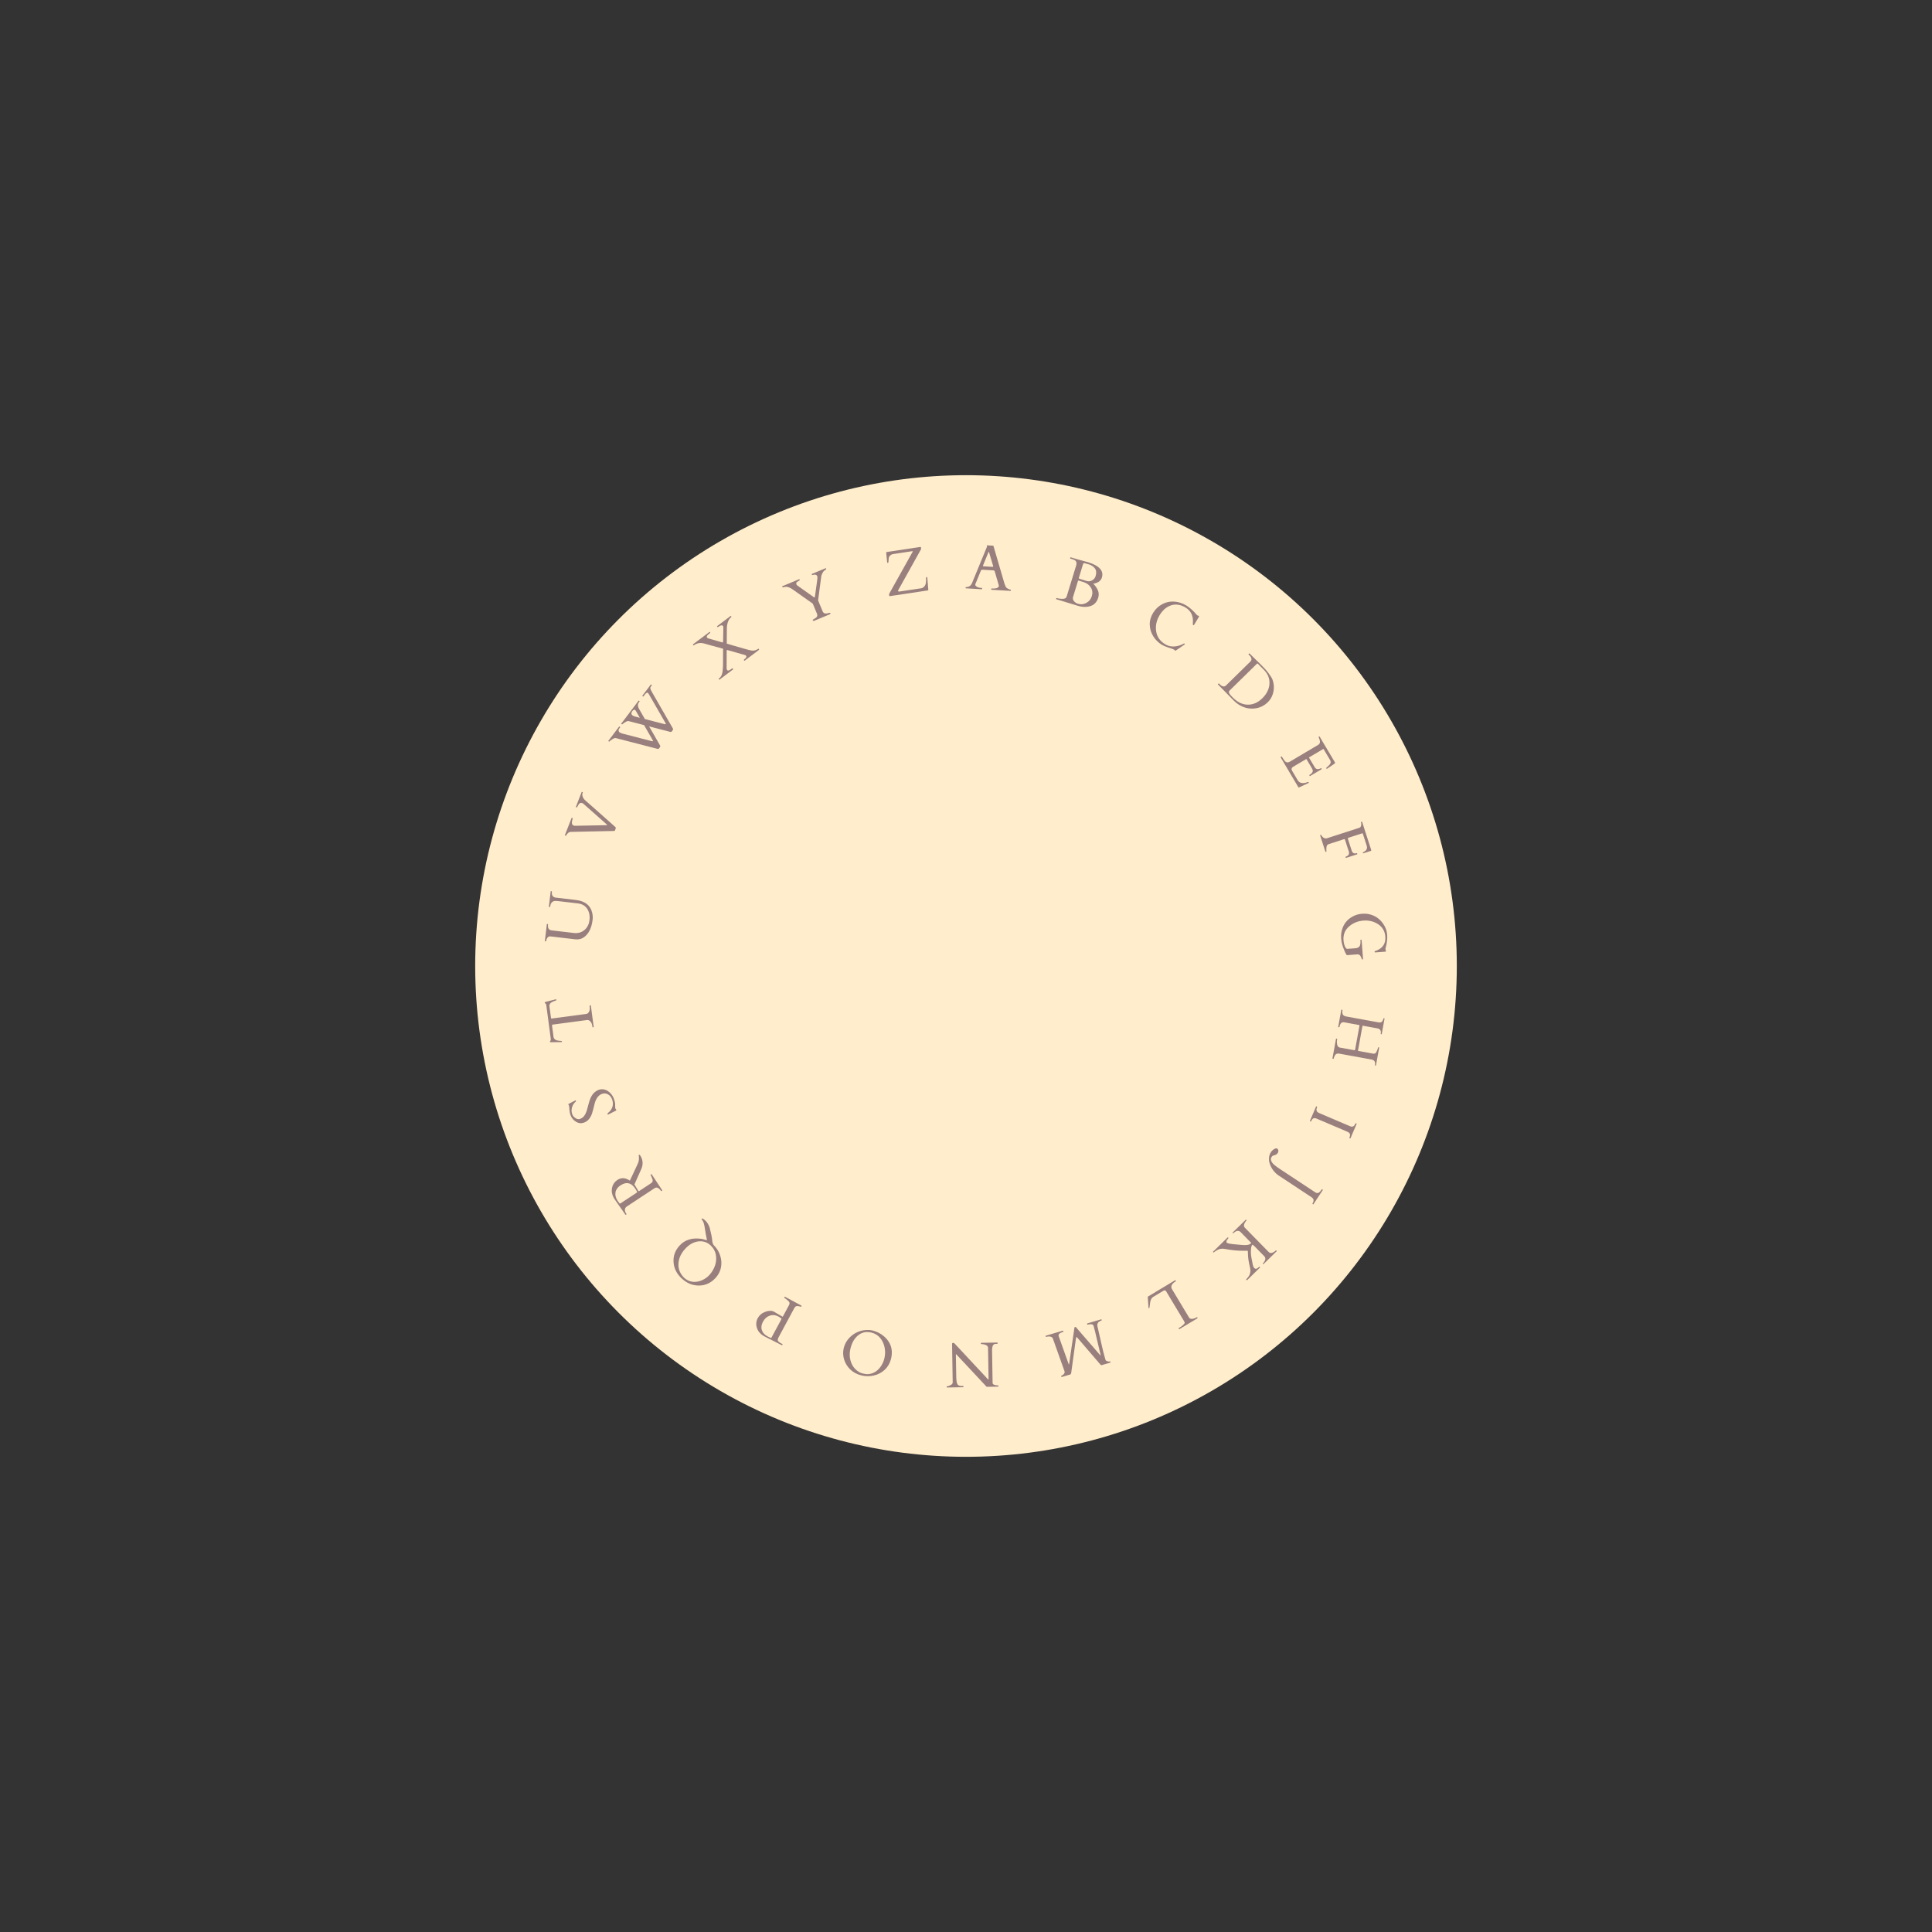 <?xml version="1.0" encoding="UTF-8"?><svg id="a" xmlns="http://www.w3.org/2000/svg" viewBox="0 0 866 866"><rect x="0" y="0" width="866" height="866" fill="#333333" stroke="none"/><defs><style>.c{fill:#997f7e;}.d{fill:#ffedcb;}</style></defs><g id="b"><g><circle class="d" cx="433" cy="433" r="220"/><g><path class="c" d="M440.2,264.02c0,.07-.04,.11-.12,.11l-7.15-.42c-.07,0-.11-.04-.11-.12l.02-.34c0-.07,.07-.11,.19-.1,1.28,.02,2.19-.61,2.71-1.89l6.67-16.21s.02-.04,.02-.07l-.13-.47s.02-.07,.06-.07l2.8,.16s.04,.02,.08,.03,.06,.04,.07,.09l4.96,16.96c.12,.26,.21,.49,.28,.7s.15,.4,.24,.58c.2,.4,.55,.71,1.06,.95,.42,.24,.8,.37,1.16,.39,.07,0,.11,.05,.1,.13l-.02,.32c0,.07-.04,.11-.12,.11l-8.57-.5c-.08,0-.11-.04-.11-.12l.02-.34c0-.07,.18-.11,.53-.11,.35,0,.63,0,.86,0,1.31-.06,1.98-.47,2.02-1.2,0-.06,0-.12-.02-.2l-1.77-6.09s-.02-.06-.05-.13c-.09-.32-.28-.49-.56-.51l-4.97-.29c-.28-.02-.51,.12-.68,.42-.03,.06-.05,.1-.05,.11l-2.46,6.03v.13c-.02,.24,.09,.47,.33,.68,.54,.47,1.3,.74,2.26,.79l.36,.02c.07,0,.11,.04,.11,.12l-.02,.34Zm4.73-9.93c.17,0,.26-.06,.26-.2,0-.07,0-.16-.04-.26l-1.75-5.86c-.08-.26-.14-.39-.19-.39-.05,0-.13,.12-.25,.38l-2.29,5.61c-.04,.09-.07,.19-.07,.3,0,.11,.06,.17,.2,.17l4.13,.24Z"/><path class="c" d="M473.45,268.59c-.07-.02-.1-.07-.07-.14l.1-.32c.02-.07,.09-.09,.22-.05,.42,.13,.9,.23,1.44,.29,1.72,.22,2.71-.09,2.97-.94l4.33-14.15c.26-1.17-.07-1.95-1-2.34-.28-.12-.59-.24-.94-.35l-.76-.23c-.07-.02-.1-.07-.07-.14l.1-.34c.02-.07,.07-.1,.14-.07l.59,.17,2.31,.69,4.82,1.31c5.11,1.57,7.21,3.86,6.28,6.88-.39,1.28-1.38,2.14-2.96,2.58-.25,.07-.45,.12-.62,.13s-.26,.03-.28,.03c.98,1.02,1.68,2.05,2.1,3.08s.46,2.12,.11,3.26c-.75,2.44-2.42,3.79-5.02,4.04-1.34,.14-2.71,0-4.11-.44l-9.68-2.96Zm9.99-8.38c-.12-.04-.19,0-.22,.09l-2.25,7.35c-.19,.63-.05,1.24,.42,1.8,.48,.57,1.06,.96,1.75,1.17,1.32,.41,2.59,.28,3.81-.38,1.22-.66,2.04-1.68,2.46-3.06,.42-1.38,.27-2.66-.46-3.84-.73-1.18-1.86-2.01-3.39-2.47l-2.13-.65Zm.13-1.15c-.05,.17,.03,.29,.23,.35l3.3,1.01c.86,.26,1.68,.17,2.46-.29s1.29-1.08,1.53-1.86c.43-1.4,.34-2.54-.26-3.42-.6-.87-1.57-1.51-2.89-1.92-.41-.1-.69-.17-.85-.22s-.32-.1-.49-.16c-.17-.06-.34-.1-.52-.12-.18-.02-.31,0-.4,.07s-.17,.21-.23,.41l-1.88,6.14Z"/><path class="c" d="M526.98,291.66c-.08,.04-.18,0-.32-.14s-.31-.26-.51-.38-.53-.26-.96-.4c-.43-.15-1.11-.37-2.04-.68-.93-.31-1.72-.67-2.4-1.07-1.52-.92-2.78-2.16-3.78-3.74-1-1.58-1.53-3.28-1.6-5.12-.07-1.83,.42-3.62,1.47-5.36,1.04-1.74,2.42-3.06,4.13-3.95,2.49-1.32,5.19-1.53,8.08-.64,.92,.28,1.78,.66,2.58,1.15,1.1,.66,2.29,1.63,3.57,2.9,.39,.39,.71,.74,.95,1.05s.4,.49,.47,.53l.42,.12,.37,.22c.1,.06,.1,.15,.02,.29l-2.25,3.74c-.05,.08-.14,.08-.29,0-.14-.09-.22-.16-.22-.21,0-.05,0-.11,0-.18,0-.07,.01-.14,.02-.21,0-.07,0-.14,0-.21,0-.07,0-.11,.01-.14,.25-3.13-.85-5.44-3.29-6.91-2.2-1.32-4.35-1.66-6.43-1-2.08,.66-3.82,2.14-5.21,4.45-1.39,2.31-1.9,4.71-1.53,7.19,.37,2.48,1.73,4.43,4.08,5.84,1.28,.77,2.68,1.09,4.19,.96s2.9-.56,4.17-1.31c.04-.04,.11-.03,.19,.01l.16,.09c.08,.05,.09,.12,.03,.22-.06,.1-.14,.17-.24,.23l-3.86,2.66Z"/><path class="c" d="M559.92,292.92c.05-.05,.11-.05,.16,0l.22,.22,3.22,3.14c.39,.37,.81,.79,1.26,1.24l1.23,1.25c1.14,1.16,1.95,2.08,2.44,2.75,.49,.67,.95,1.34,1.38,2.02,.44,.68,.76,1.54,.97,2.58,.21,1.04,.25,2.09,.12,3.13-.29,2.22-1.15,4.04-2.61,5.47-1.45,1.43-3.13,2.33-5.03,2.7-2.75,.55-5.4,.04-7.95-1.53-.81-.5-1.55-1.1-2.24-1.8l-7.16-7.3c-.05-.05-.05-.11,0-.16l.28-.27c.05-.05,.11-.05,.16,0l.22,.22c1.19,1.21,2.17,1.44,2.95,.68l10.97-10.77c.37-.37,.51-.79,.42-1.26s-.31-.89-.67-1.25l-.63-.64c-.05-.05-.05-.11,0-.16l.28-.27Zm3.95,4.62c-.16-.17-.34-.16-.52,.02l-12.24,12.02c-.49,.48-.29,1.2,.6,2.15,.26,.28,.54,.57,.83,.87,2.09,2.13,4.33,3.22,6.72,3.26,2.39,.04,4.58-.91,6.56-2.86,1.98-1.95,3.05-4.1,3.2-6.45,.15-2.35-.68-4.45-2.48-6.28l-2.67-2.72Z"/><path class="c" d="M574.08,339.3l.34-.2c.06-.04,.12-.02,.15,.04l.16,.27c.22,.32,.44,.66,.66,1.01,.21,.35,.45,.65,.7,.89,.58,.54,1.26,.59,2.03,.13l12.71-7.54c.8-.47,1.02-1.24,.68-2.31-.1-.3-.21-.6-.33-.89l-.15-.25c-.04-.06-.03-.12,.04-.15l.29-.17c.06-.04,.12-.03,.15,.04l6.81,11.47c.09,.14,.12,.26,.11,.36-.01,.1-.1,.2-.27,.32l-3.37,2.29c-.08,.05-.16,.01-.23-.11s-.09-.23-.05-.33c.05-.1,.31-.33,.77-.71s.8-.77,1.02-1.17,.22-.88,0-1.44l-2.98-5.03c-.06-.1-.15-.13-.25-.06l-6.24,3.7c-.08,.05-.1,.11-.05,.19l2.48,4.17c.64,1.08,1.59,1.24,2.84,.5,.06-.04,.12-.02,.15,.04l.17,.29c.04,.06,.02,.12-.04,.15l-5.16,3.06c-.06,.04-.12,.02-.15-.04l-.17-.29c-.04-.06-.03-.12,.04-.15,1.19-.71,1.67-1.46,1.45-2.26-.07-.22-.16-.44-.29-.66l-2.46-4.14c-.05-.08-.11-.1-.19-.05l-5.88,3.48c-.6,.36-.78,.84-.53,1.44,.07,.17,.16,.35,.26,.53l2.38,4.02c.49,.83,1.24,1.25,2.24,1.28,.72,.02,1.44-.13,2.16-.46,.24-.11,.42-.06,.55,.16,.06,.1,.03,.18-.07,.24l-4.29,2.01c-.14,.02-.23,0-.27-.07l-7.97-13.44c-.04-.06-.03-.12,.04-.15Z"/><path class="c" d="M605.83,381.19c.39,1.19,1.16,1.6,2.33,1.22,.07-.02,.12,0,.14,.07l.1,.32c.02,.07,0,.12-.07,.14l-4.97,1.6c-.07,.02-.12,0-.14-.07l-.1-.32c-.02-.07,0-.12,.07-.14,.82-.26,1.31-.68,1.47-1.24,.09-.3,.06-.69-.09-1.15l-1.7-5.26c-.07-.21-.22-.28-.46-.2l-6.86,2.22c-.61,.2-.94,.7-.99,1.52-.06,.82-.05,1.32,0,1.51s.06,.3-.01,.32l-.32,.1c-.07,.02-.12,0-.14-.07l-2.35-7.29c-.02-.07,0-.12,.07-.14l.32-.1c.07-.02,.13,.04,.18,.19s.2,.36,.44,.64,.55,.49,.91,.64,.74,.17,1.14,.04l14.42-4.66c.58-.19,.89-.63,.94-1.32,.04-.4,0-.78-.11-1.13l-.02-.05c-.02-.07,0-.12,.07-.14l.32-.1c.07-.02,.12,0,.14,.07l4.07,12.59c.02,.11,.02,.2,0,.26-.01,.06-.08,.12-.21,.16l-3.23,1.04c-.11,.03-.18,.04-.21,.02-.04-.02-.07-.07-.09-.15l-.05-.16s.23-.16,.67-.42c.44-.26,.76-.53,.95-.83,.27-.49,.36-.98,.25-1.45-.04-.19-.11-.42-.19-.69l-1.63-5.06c-.06-.18-.17-.24-.35-.18l-6.18,2c-.2,.07-.27,.21-.2,.42l1.69,5.23Z"/><path class="c" d="M610.98,429.89c0,.1-.06,.16-.21,.17s-.25-.03-.31-.13c-.12-.24-.23-.5-.33-.76s-.21-.5-.35-.71c-.32-.49-.79-.71-1.42-.67l-4.55,.34c-.21,.02-.52-.46-.94-1.41-.42-.96-.73-1.74-.94-2.34-.93-2.83-1.05-5.41-.36-7.74,.8-2.68,2.45-4.65,4.94-5.93,1.25-.64,2.51-1.01,3.78-1.1,1.27-.1,2.35-.05,3.24,.13,2.71,.56,4.86,2.01,6.48,4.35,1.05,1.52,1.65,3.16,1.78,4.92,.13,1.76-.08,3.65-.64,5.68-.1,.37-.15,.58-.15,.63v.17l.2,.55,.03,.35c0,.1-.04,.16-.14,.17l-4.66,.35c-.18,.01-.27-.08-.29-.29v-.06c0-.18,.23-.32,.68-.42,.09-.03,.16-.04,.21-.06,2.85-1.15,4.16-3.23,3.93-6.23-.18-2.41-1.24-4.26-3.16-5.55-1.93-1.29-4.14-1.85-6.65-1.66-2.51,.19-4.67,1.08-6.49,2.66-1.82,1.59-2.63,3.64-2.44,6.16,.1,1.3,.38,2.35,.84,3.16,.18,.31,.4,.55,.66,.71l3.83-.29c.87-.07,1.49-.36,1.85-.89s.5-1.45,.4-2.77c0-.1,.08-.16,.25-.17,.17-.01,.26,.03,.27,.13l.65,8.53Z"/><path class="c" d="M600.23,472.28c-1.24-.23-2.05,.51-2.42,2.23-.01,.07-.06,.1-.13,.09l-.33-.06c-.07-.01-.1-.06-.09-.13l1.6-8.78c.01-.07,.06-.1,.13-.09l.33,.06c.07,.01,.07,.25-.02,.71s-.08,1,.02,1.63c.13,.96,.54,1.5,1.24,1.62l6.58,1.2c.09,.02,.15,.01,.19,0,.03-.02,.06-.08,.07-.17l1.98-10.87c.02-.09,.01-.15,0-.19-.02-.03-.08-.06-.17-.07l-6.72-1.23c-1.1-.2-1.8,.51-2.1,2.14-.01,.07-.06,.1-.13,.09l-.33-.06c-.07-.01-.1-.05-.09-.12l1.39-7.62c.01-.07,.06-.1,.13-.09l.33,.06c.07,.01,.09,.11,.06,.3-.28,1.54,.24,2.42,1.55,2.67l14.72,2.69c1.08,.2,1.76-.34,2.06-1.61,.04-.19,.1-.28,.18-.27l.26,.05c.07,.01,.1,.05,.09,.12l-1.26,6.93c-.01,.07-.06,.1-.13,.09l-.26-.05c-.06-.01-.07-.1-.04-.28,.24-1.32-.29-2.09-1.59-2.33l-6.37-1.16c-.09-.02-.15-.01-.19,0-.03,.02-.06,.08-.07,.17l-1.98,10.87c-.02,.09-.01,.15,0,.19,.02,.03,.08,.06,.17,.07l6.6,1.2c.09,0,.16,0,.23,0,.07,0,.18,.01,.33,.01,.32,0,.64-.29,.94-.84s.55-1.2,.74-1.93c.01-.07,.06-.1,.13-.09l.26,.05c.07,.01,.1,.05,.09,.12l-1.45,7.96c-.01,.07-.06,.1-.13,.09l-.26-.05c-.06-.01-.07-.1-.04-.28,.25-1.36-.28-2.16-1.57-2.4l-14.56-2.66Z"/><path class="c" d="M605.2,504.84c1.03,.44,1.8,.07,2.31-1.12,.08-.19,.16-.27,.22-.24l.31,.13c.07,.03,.09,.08,.06,.15l-2.76,6.46c-.03,.07-.08,.09-.15,.06l-.31-.13c-.07-.03-.02-.23,.14-.61,.16-.38,.19-.78,.08-1.2s-.53-.79-1.28-1.11l-13.77-5.87c-1.03-.44-1.8-.06-2.31,1.13-.08,.18-.15,.26-.22,.23l-.31-.13c-.07-.03-.09-.08-.06-.15l2.76-6.46c.03-.07,.08-.09,.15-.06l.31,.13c.07,.03,.02,.23-.14,.61-.16,.38-.19,.78-.08,1.2,.11,.42,.53,.79,1.28,1.11l13.77,5.87Z"/><path class="c" d="M588.29,539.63c-.06-.04,.01-.22,.22-.54,.21-.32,.31-.71,.29-1.17s-.36-.91-1.03-1.35l-14.48-9.56c-1.74-1.15-3.03-2.71-3.88-4.69-.59-1.36-.76-2.7-.5-4,.13-.67,.37-1.28,.74-1.84,.37-.56,.85-1.02,1.45-1.39,.6-.37,1.06-.45,1.37-.24,.31,.21,.49,.5,.53,.89,.04,.39-.02,.71-.2,.98-.18,.27-.35,.47-.51,.6s-.34,.24-.5,.32c-.17,.07-.33,.13-.49,.16-.16,.03-.37,.09-.62,.18-.25,.09-.48,.28-.68,.58-.4,.6-.45,1.23-.15,1.87,.29,.65,.76,1.24,1.39,1.77,.63,.53,1.47,1.14,2.52,1.83l15.8,10.43c.79,.52,1.53,.38,2.23-.43,.22-.26,.44-.57,.67-.92,.04-.06,.09-.07,.16-.03l.28,.19c.06,.04,.07,.09,.03,.16l-4.2,6.36c-.04,.06-.09,.07-.16,.03l-.28-.19Z"/><path class="c" d="M552.53,552.64c-.05-.05-.05-.11,0-.16l5.89-5.77s.1-.04,.15,.01l.19,.19c.05,.05-.06,.22-.34,.51-.28,.28-.52,.73-.73,1.34s-.11,1.12,.29,1.53l10.7,10.92c.74,.75,1.82,.52,3.23-.71,.05-.05,.11-.05,.16,0l.19,.19c.05,.05,.05,.1,0,.15l-5.89,5.77c-.05,.05-.11,.05-.16,0l-.19-.19s.08-.2,.36-.47,.5-.65,.68-1.14c.24-.65,.12-1.22-.36-1.71l-4.33-4.42c-.58-.59-.92-.83-1.03-.71-.29,.28-.47,.82-.56,1.62s-.11,1.55-.07,2.28c.04,.72,.15,1.52,.32,2.38,.18,.87,.29,1.46,.35,1.79,.19,1.2,.46,1.98,.81,2.33,.35,.36,.74,.45,1.16,.26,.28-.12,.61-.36,.98-.72l.1-.1c.05-.05,.11-.05,.16,0l.19,.19c.05,.05,.05,.11,0,.16l-5.79,5.67c-.05,.05-.11,.05-.16,0l-.19-.19c-.08-.08-.08-.16,0-.24,.83-.86,1.34-1.59,1.54-2.17,.2-.58,.31-1.11,.31-1.57s-.08-1.07-.26-1.82c-.56-2.29-.85-4.28-.85-5.98,0-.72-.04-1.13-.11-1.23-.1-.03-.63-.03-1.61,0-2.43,.08-5.34-.19-8.72-.82-1.28-.25-2.44-.05-3.47,.61-.7,.42-1.12,.71-1.27,.85-.15,.15-.25,.19-.3,.14l-.17-.17c-.05-.05-.05-.11,0-.16l6.55-6.42c.05-.05,.11-.05,.16,0l.19,.19c.05,.05-.03,.2-.23,.44-.69,.81-.85,1.4-.48,1.77,.41,.33,1.99,.6,4.73,.8,.49,.03,1.02,.08,1.59,.15,2.24,.25,3.69,.06,4.34-.58l.19-.19c.07-.07,.05-.14-.04-.24l-4.59-4.69c-.92-.94-2.02-.77-3.3,.48-.05,.05-.11,.05-.16,0l-.17-.17Z"/><path class="c" d="M526.77,573.85c.06-.04,.12-.03,.15,.04l.17,.29c.04,.06,.03,.12-.04,.15l-.29,.17c-.69,.41-1.2,.92-1.54,1.52-.14,.25-.2,.54-.18,.87,.02,.33,.12,.66,.3,.97l7.64,12.72c.3,.5,.85,.69,1.65,.56,.57-.08,1.1-.27,1.6-.57l.26-.16c.06-.04,.12-.03,.15,.04l.17,.29c.04,.06,.03,.12-.04,.15l-8.14,4.89c-.06,.04-.12,.03-.15-.04l-.17-.29c-.04-.06-.03-.12,.04-.15l.52-.31c.83-.5,1.49-1.05,1.98-1.66,.15-.18,.2-.35,.16-.53-.04-.18-.16-.45-.38-.81l-8.01-13.33c-.1-.13-.25-.21-.45-.25s-.38-.02-.54,.08l-4.75,2.85c-.71,.43-1.16,1.27-1.35,2.53-.05,.33-.1,.77-.15,1.31-.05,.54-.09,.85-.13,.93-.14,.35-.27,.42-.39,.22-.03-.05-.04-.1-.05-.17l-.32-4.65c-.01-.19,.03-.31,.12-.37l12.13-7.29Z"/><path class="c" d="M487.47,593.76c-.05,.02-.09-.01-.11-.08l-.1-.32c-.02-.07,0-.12,.05-.13l6.28-1.86c.07-.02,.12,0,.14,.08l.09,.32c.02,.07,0,.12-.08,.14-1.47,.44-2.08,1.3-1.83,2.6,.07,.38,.22,1,.43,1.87,.21,.87,.64,2.75,1.28,5.63,.64,2.89,1.22,5.21,1.74,6.95l.15,.5c.11,.36,.4,.6,.88,.72,.48,.12,.81,.15,1,.1,.19-.06,.29-.05,.31,.02l.1,.32c.02,.07,0,.12-.08,.14l-3.89,1.15c-.18,.02-.35-.03-.5-.17l-10.47-12.19c-.06-.05-.12-.09-.16-.13-.04-.04-.11-.04-.22,0-.11,.04-.16,.14-.17,.31l-2.15,15.65c-.08,.42-.2,.64-.35,.69l-3.91,1.16c-.07,.02-.12,0-.14-.08l-.1-.32c-.02-.07,0-.11,.04-.13,.27-.08,.57-.27,.92-.56,.52-.45,.7-.93,.55-1.46l-5.21-14.62c-.16-.46-.51-.77-1.06-.91-.55-.15-1.2-.11-1.96,.11-.07,.02-.12,0-.14-.08l-.1-.32c-.02-.07,0-.12,.08-.14l7.64-2.26c.07-.02,.12,0,.14,.08l.1,.32c.02,.07,0,.12-.08,.14-1.6,.47-2.29,1.1-2.06,1.88l4.52,12.63c.04,.09,.07,.12,.11,.11,.04-.01,.06-.06,.07-.15l2.4-16.45c.02-.07,.11-.14,.28-.19,.17-.05,.28-.04,.33,.02l10.88,12.55c.09,.11,.16,.16,.21,.14,.05-.01,.04-.12-.01-.32-.12-.41-.59-2.39-1.41-5.93-.82-3.54-1.35-5.74-1.61-6.6l-.16-.55c-.26-.48-.86-.66-1.81-.54-.27,.03-.55,.09-.84,.18Z"/><path class="c" d="M447.06,601.79c.08,0,.11,.04,.11,.11v.34c0,.07-.04,.11-.13,.11h-.32c-.51,.01-.86,.07-1.05,.16-.69,.35-1.02,1.28-.99,2.79l.24,14.57c.01,.63,.62,.99,1.84,1.09,.27,.02,.46,.04,.57,.03s.16,.03,.16,.11v.34c0,.07-.03,.11-.1,.11l-5.13,.08-13.55-14.5s-.08-.08-.1-.1c-.02-.02-.05-.03-.09-.03s-.06,.04-.06,.13l.16,9.66c.03,1.86,.2,3.07,.52,3.64s.94,.84,1.88,.83h.72c.07-.01,.11,.02,.11,.1v.34c0,.07-.03,.11-.1,.11l-7.29,.12c-.07,0-.11-.04-.11-.11v-.34c0-.08,.13-.11,.41-.12,.28,0,.73-.17,1.35-.5,.63-.33,.94-.73,.93-1.19l-.28-17.15c0-.21,.02-.35,.08-.44s.19-.14,.4-.14c.21,0,.37,.04,.47,.12,.1,.08,.23,.2,.37,.36l14.72,15.79c.09,.09,.18,.14,.25,.14,.05,0,.07-.05,.07-.14l-.23-14c-.01-.85-.7-1.4-2.05-1.65-.38-.07-.66-.1-.86-.1-.2,0-.29-.03-.3-.11v-.34c0-.08,.03-.11,.11-.11l7.29-.12Z"/><path class="c" d="M388.48,596.14c1-.04,1.87,.04,2.59,.22,1.49,.38,2.84,.98,4.07,1.8,1.68,1.14,2.91,2.51,3.7,4.11,1.01,2.04,1.18,4.35,.53,6.92-.47,1.86-1.38,3.43-2.72,4.72-1.34,1.29-2.96,2.16-4.87,2.62-1.91,.46-3.83,.45-5.76-.04-1.93-.49-3.56-1.36-4.87-2.61-1.31-1.25-2.24-2.74-2.78-4.48-.54-1.74-.59-3.49-.15-5.24,.45-1.75,1.33-3.31,2.64-4.65,1.32-1.35,2.9-2.31,4.74-2.89,.91-.28,1.87-.44,2.87-.47Zm7.93,12.76c.38-1.5,.43-3.08,.14-4.73-.29-1.65-.94-3.1-1.94-4.35-1-1.25-2.32-2.08-3.95-2.49-2.32-.59-4.35-.16-6.1,1.29-1.58,1.31-2.68,3.21-3.31,5.7-.63,2.49-.46,4.82,.51,6.99,.47,1.06,1.15,1.98,2.03,2.76,.88,.79,1.83,1.31,2.86,1.57,1.03,.26,1.9,.36,2.61,.3,.71-.06,1.39-.22,2.02-.48,.64-.26,1.23-.61,1.77-1.05s1.04-.94,1.47-1.51c.88-1.17,1.52-2.5,1.9-4Z"/><path class="c" d="M359.22,585.25c.07,.04,.05,.14-.03,.3l-.08,.15c-.04,.07-.09,.08-.18,.03-.08-.04-.22-.08-.4-.12-.19-.04-.33-.07-.42-.1-.94-.26-1.62-.01-2.03,.75l-7.02,13.04c-.41,.76-.53,1.32-.36,1.68,.17,.36,.62,.74,1.35,1.13l.56,.3c.17,.09,.21,.24,.1,.44-.06,.12-.15,.16-.27,.12l-.09-.05-7.03-3.55-1.25-.67c-1.42-.89-2.36-2.08-2.82-3.57-.46-1.49-.33-2.91,.4-4.26s1.86-2.31,3.42-2.88c.68-.26,1.37-.4,2.06-.42,.69-.02,1.29,.11,1.81,.38l3.62,2.14,.1,.05c.12,.07,.22,.04,.28-.07l2.73-5.08c.24-.45,.3-.85,.17-1.2-.13-.35-.56-.8-1.3-1.35-.1-.07-.26-.19-.48-.36-.22-.17-.37-.27-.45-.31-.08-.04-.11-.1-.07-.17l.16-.3c.04-.07,.09-.08,.15-.05l7.38,3.98Zm-14.56,14.05c.1,.05,.21,.1,.32,.16s.26,.13,.43,.22c.18,.09,.3,.07,.37-.06l4.29-7.96,.18-.38c.07-.19,.04-.32-.09-.4l-1.22-.75c-1.33-.71-2.63-.84-3.92-.39s-2.3,1.35-3.02,2.7c-.73,1.35-.89,2.6-.51,3.77,.39,1.17,1.24,2.1,2.54,2.8,.12,.06,.22,.12,.32,.17s.2,.1,.3,.15Z"/><path class="c" d="M320.32,558.55c1.01,1.09,1.76,2.29,2.25,3.59,.5,1.3,.76,2.57,.78,3.79,.05,2.61-.81,4.89-2.58,6.85-2.04,2.25-4.49,3.4-7.35,3.45s-5.43-.97-7.73-3.06c-2.3-2.09-3.56-4.53-3.77-7.33-.22-2.8,.68-5.31,2.7-7.53,2.4-2.64,5.76-3.64,10.07-2.98,.1,.02,.49,.12,1.16,.32,.67,.2,1.03,.28,1.05,.25s-.04-.39-.21-1.08c-.17-.69-.44-2.24-.81-4.65-.23-1.45-.53-2.43-.91-2.94-.38-.51-.53-.82-.45-.91,.16-.17,.37-.18,.62-.02,.26,.16,.61,.44,1.06,.85,.78,.71,1.41,1.75,1.9,3.13,.67,2.62,1.04,4.46,1.12,5.53s.3,1.84,.68,2.3c.11,.14,.24,.29,.39,.45Zm-4.79,14.88c.99-.56,1.82-1.23,2.5-1.99,1.22-1.38,2.08-2.87,2.57-4.48s.57-3.19,.23-4.75c-.33-1.56-1.13-2.91-2.39-4.06-1.54-1.4-3.38-1.96-5.5-1.69-2.12,.28-4.07,1.4-5.85,3.35s-2.77,4.06-2.97,6.3c-.22,2.48,.62,4.69,2.51,6.62,1.68,1.52,3.64,2.11,5.88,1.76,1.03-.16,2.03-.51,3.02-1.08Z"/><path class="c" d="M296.84,533.55c.04,.06-.02,.15-.17,.25l-.14,.09c-.06,.04-.11,.03-.16-.03-.03-.05-.09-.12-.17-.21-.08-.09-.17-.19-.26-.29-.09-.1-.17-.19-.25-.27-.08-.08-.14-.14-.17-.17-.7-.68-1.42-.78-2.15-.3l-12.37,8.15c-.67,.44-.97,1.03-.9,1.75,.04,.43,.18,.83,.42,1.2l.29,.45c.04,.06,.03,.11-.03,.16l-.28,.19c-.06,.04-.12,.01-.19-.08l-4.41-6.31-.78-1.18c-.82-1.44-1.08-2.93-.78-4.46s1.11-2.74,2.44-3.61c1.33-.88,2.73-1.01,4.21-.39,.45,.19,.9,.43,1.34,.71l3.46-7.37c.61-1.29,.78-2.58,.51-3.9-.03-.1,0-.18,.08-.24,.2-.13,.38-.06,.55,.19,1.16,1.76,1.41,3.59,.76,5.51-.15,.42-.33,.87-.55,1.33l-2.76,6.17,1.71,2.87,.06,.09c.08,.12,.17,.14,.28,.07l5.4-3.56c.43-.28,.67-.61,.72-1s-.08-.89-.39-1.54c-.08-.17-.17-.38-.28-.64-.11-.25-.19-.42-.24-.5s-.05-.14,.01-.18l.28-.19c.06-.04,.11-.03,.16,.03l4.75,7.2Zm-19.68,5.12c.07,.09,.14,.19,.21,.29,.07,.1,.17,.24,.28,.4,.11,.16,.23,.2,.36,.12l7.1-4.68,.34-.25c.15-.13,.19-.26,.11-.39l-.72-1.24c-1.45-2.19-3.1-3-4.96-2.43-.59,.18-1.2,.47-1.83,.89-1.23,.81-1.95,1.84-2.16,3.08-.2,1.24,.09,2.45,.87,3.65,.07,.11,.14,.21,.21,.3,.07,.09,.13,.18,.2,.27Z"/><path class="c" d="M254.76,494.99c-.03-.09,.05-.17,.24-.24l2.67-1.39c.16-.1,.27-.16,.31-.18,.05-.02,.1,.04,.15,.18,.05,.14,.07,.23,.04,.28-.02,.05-.07,.11-.14,.17-.07,.07-.15,.14-.24,.23s-.17,.18-.26,.27c-.33,.33-.62,.77-.87,1.32-.57,1.31-.62,2.57-.17,3.78,.27,.73,.77,1.32,1.48,1.79,.72,.47,1.4,.58,2.04,.34,.64-.24,1.16-.57,1.54-.99,.38-.42,.7-.9,.96-1.45,.25-.55,.47-1.14,.65-1.79,.18-.65,.35-1.3,.53-1.97,.45-1.76,.91-3.06,1.38-3.9,.72-1.32,1.73-2.27,3.04-2.85,1.49-.56,2.89-.43,4.21,.37,1.32,.81,2.26,1.97,2.83,3.48,.36,.97,.56,1.78,.58,2.43s.03,1.1,.02,1.35,.01,.43,.05,.53c.04,.1,.07,.16,.08,.19l.37,.59c.04,.11-.02,.22-.2,.31-2.08,1.07-3.18,1.63-3.32,1.68-.14,.05-.23,.07-.29,.07s-.1-.05-.14-.15c-.09-.25,.17-.6,.8-1.06,1.62-1.66,2.04-3.56,1.23-5.69-.37-.98-.98-1.71-1.84-2.18-.86-.47-1.76-.53-2.72-.17-1.52,.57-2.6,2.02-3.23,4.33-.17,.66-.41,1.59-.7,2.81-.29,1.22-.66,2.24-1.1,3.06-.68,1.28-1.64,2.16-2.89,2.63-1.25,.47-2.46,.36-3.63-.34-1.17-.69-2-1.68-2.48-2.97-.25-.67-.41-1.44-.48-2.33-.07-.89-.13-1.5-.17-1.85l-.37-.7Z"/><path class="c" d="M265.69,460.47c-.07,0-.12-.03-.13-.11l-.05-.39c-.12-.91-.41-1.61-.88-2.11-.46-.5-.95-.71-1.47-.65l-15.39,2.05c-.19,.03-.3,.08-.31,.16s-.02,.18-.02,.29l.71,5.34c.3,.84,1.04,1.32,2.21,1.43,.63,.07,1.04,.1,1.21,.11,.18,0,.27,.04,.28,.12l.03,.25c0,.06,0,.09-.04,.09l-.46,.06-4.41,.06c-.29-.02-.45-.09-.47-.22-.02-.13,.05-.28,.22-.45,.16-.17,.21-.47,.16-.88l-2-14.99c-.05-.4-.13-.63-.24-.71-.1-.07-.2-.14-.3-.2-.1-.06-.15-.15-.17-.27-.02-.12,.02-.2,.11-.24,.09-.04,.18-.08,.28-.12l4.27-1.09,.46-.06s.06,.02,.07,.08l.03,.25c.01,.07-.05,.13-.19,.18-.91,.27-1.61,.58-2.12,.93-.5,.35-.78,.84-.83,1.46l.71,5.35c.03,.11,.07,.2,.1,.28,.03,.08,.15,.1,.34,.07l15.39-2.05c.52-.07,.94-.41,1.25-1.01,.32-.6,.41-1.36,.29-2.27l-.05-.4c0-.07,.02-.12,.1-.13l.33-.04c.07,0,.12,.02,.13,.1l1.27,9.55c.01,.07-.02,.12-.1,.13l-.33,.04Z"/><path class="c" d="M245.65,414.47c-.18,1.56,.35,2.41,1.59,2.56l9.97,1.17c1.84,.22,3.41-.22,4.72-1.3,1.31-1.08,2.07-2.57,2.3-4.48,.23-1.98-.11-3.66-1.02-5.06-.91-1.39-2.31-2.2-4.2-2.42l-8.86-1.04c-.88-.1-1.5-.1-1.87,.02-.97,.29-1.53,1.14-1.7,2.54,0,.07-.05,.11-.12,.1l-.33-.04c-.07,0-.11-.05-.1-.12l.81-6.85c0-.07,.05-.11,.12-.1l.33,.04c.07,0,.1,.12,.08,.32-.14,1.22,.24,2.02,1.16,2.4,.15,.06,.3,.11,.44,.12l9.12,1.07c4.08,.48,6.52,2.35,7.32,5.61,.28,1.1,.35,2.17,.23,3.21-.44,3.72-1.74,6.35-3.89,7.89-1.11,.79-2.4,1.1-3.88,.93l-11.14-1.31c-.79-.09-1.37,.32-1.73,1.25-.11,.27-.17,.5-.19,.7-.02,.19-.07,.29-.15,.28l-.33-.04c-.07,0-.11-.05-.1-.11l.89-7.55c0-.07,.05-.11,.12-.1l.33,.04c.07,0,.1,.1,.08,.28Z"/><path class="c" d="M261.18,355.07c.07,.03,.09,.08,.06,.15l-.19,.48c-.21,1.19,.38,2.36,1.77,3.5,.36,.3,.71,.6,1.05,.9l11.88,10.53c.19,.16,.28,.31,.28,.44,0,.13-.04,.3-.12,.5l-.24,.61c-.08,.21-.23,.31-.45,.29l-19.37,.41c-.8,.01-1.49,.54-2.07,1.57-.03,.06-.06,.11-.07,.15-.02,.04-.06,.04-.13,.02l-.31-.12c-.07-.03-.09-.08-.06-.15l3-7.71c.03-.07,.08-.09,.15-.06l.31,.12c.07,.03,.09,.08,.06,.15l-.08,.2c-.05,.23-.11,.5-.19,.8-.29,1.17-.07,1.9,.68,2.19,.24,.09,.51,.13,.83,.11l13.98-.27c.21-.02,.24-.11,.09-.28l-10.55-9.33c-.15-.13-.35-.24-.59-.33-.24-.09-.51-.08-.81,.03-.3,.11-.51,.27-.62,.46s-.2,.34-.27,.45c-.06,.11-.16,.28-.29,.5-.13,.22-.21,.37-.24,.45-.03,.08-.08,.1-.15,.08l-.31-.12c-.07-.03-.09-.08-.06-.15l2.56-6.6c.03-.07,.08-.09,.15-.06l.31,.12Z"/><path class="c" d="M277.78,326.21c-.68,.9-.67,1.6,.02,2.12,.13,.1,.28,.17,.46,.23,.18,.06,.36,.13,.55,.21l13.56,3.5c.1,.02,.19-.01,.25-.09,.06-.08,.07-.18,.03-.29l-3.96-6.87-6.92-1.8c-.44-.12-1.18,.2-2.23,.95-.31,.22-.5,.38-.56,.46-.06,.09-.13,.11-.19,.06l-.27-.2c-.06-.04-.07-.1-.02-.16l7.74-10.26c.04-.06,.1-.07,.16-.02l.27,.2c.06,.04,.07,.1,.02,.16l-.31,.41c-.54,.72-.6,1.53-.18,2.43,.14,.31,.32,.65,.54,1.03l2.32,4.03,9.06,2.34c.1,.02,.19-.01,.25-.09s.07-.18,.03-.29l-7.57-13.14c-.14-.25-.29-.43-.46-.56-.33-.25-.82,.06-1.46,.92l-.52,.69c-.05,.06-.1,.07-.16,.02l-.27-.2c-.06-.05-.07-.1-.02-.16l3.76-4.98c.04-.06,.1-.07,.16-.02l.27,.2c.06,.05,.07,.1,.02,.16l-.4,.53c-.25,.33-.32,.66-.22,1,.1,.34,.39,.93,.86,1.76l9.17,15.95c.12,.22,.16,.39,.14,.51s-.1,.27-.23,.44l-.4,.53c-.14,.18-.31,.24-.52,.17l-9.6-2.5,4.87,8.47c.12,.22,.16,.39,.14,.51-.03,.12-.1,.27-.23,.44l-.4,.53c-.14,.18-.31,.23-.52,.15l-18.76-4.85c-.38-.1-.92,.08-1.6,.53-.69,.45-1.09,.75-1.2,.9s-.19,.2-.25,.15l-.27-.2c-.06-.04-.07-.1-.02-.16l4.82-6.38c.05-.06,.1-.07,.16-.02l.27,.2c.06,.05,.07,.1,.02,.16l-.15,.2Zm6.86-8c-.31-.24-.73-.05-1.24,.57-.45,.68-.51,1.22-.16,1.63,.08,.11,.18,.21,.31,.3,.12,.09,.27,.17,.45,.23s.36,.13,.54,.21l2.25,.59-1.72-3c-.14-.25-.28-.42-.42-.53Z"/><path class="c" d="M325.9,300.32c.34,.45,.97,.29,1.9-.46,.33-.27,.54-.35,.62-.24l.2,.27c.05,.06,.04,.11-.02,.16l-6.08,4.58c-.06,.05-.11,.04-.16-.02l-.2-.27c-.05-.06-.04-.11,.02-.16l.44-.33c.9-.86,1.36-2.28,1.39-4.26,.01-.53,.04-1.03,.08-1.5l.03-7.31-6.73-1.83c-.42-.11-.84-.24-1.26-.37-1.51-.48-2.78-.49-3.82-.04-.39,.11-.84,.35-1.34,.73-.06,.04-.11,.04-.16-.02l-.2-.27c-.04-.06-.04-.11,.02-.16l7.38-5.56c.06-.04,.11-.04,.16,.02l.2,.27c.04,.06-.12,.23-.48,.5-.37,.28-.64,.53-.83,.76-.3,.36-.34,.69-.1,1.01,.1,.13,.28,.24,.55,.34l6.23,1.79c.08,.01,.13,.02,.15,.03,.02,0,.06,0,.12-.06,.06-.05,.1-.21,.12-.5l.1-6.15c.01-.28-.05-.52-.2-.71-.37-.49-1.11-.31-2.23,.54-.06,.04-.11,.04-.16-.02l-.21-.28c-.04-.05-.03-.1,.03-.15l6.02-4.53c.06-.04,.11-.04,.16,.02l.2,.27c.05,.06,.04,.11-.02,.16-1.19,.9-1.86,2.48-2.01,4.75l-.05,7.15s.05,.02,.1,.04c.05,.02,.32,.11,.81,.26,.49,.15,2.22,.66,5.2,1.51,2.97,.86,4.62,1.3,4.95,1.32,.88,.09,1.57,0,2.08-.25,.12-.02,.25-.07,.37-.15,.12-.08,.28-.18,.47-.31,.19-.13,.34-.12,.45,.02,.13,.17,.05,.37-.24,.59l-6.17,4.65c-.06,.05-.11,.04-.16-.02l-.2-.27c-.06-.07,.03-.2,.25-.37,.83-.59,1.08-1.11,.73-1.57-.08-.11-.23-.21-.43-.29l-7.87-2.24c-.12-.03-.21-.02-.27,.03-.07,.05-.1,.14-.11,.26l-.02,8.01c0,.22,.08,.43,.22,.62Z"/><path class="c" d="M364.91,278.24c-.29,.12-.48,.1-.55-.08l-.05-.13c-.06-.14,.03-.27,.28-.41,.24-.14,.4-.23,.47-.27,.63-.34,1.02-.7,1.18-1.06,.16-.37,.14-.8-.08-1.31l-1.79-4.28c-.02-.06-.06-.12-.12-.18l-8.81-6.23c-1.38-.98-2.52-1.39-3.41-1.25-.05,0-.13,.02-.25,.05s-.39,.08-.8,.18c-.15,.03-.26-.04-.33-.2-.07-.17-.04-.28,.09-.33l7.4-3.09c.15-.06,.26,0,.33,.17,.07,.17,.03,.29-.11,.35-.55,.3-.91,.52-1.08,.66-.37,.34-.47,.7-.3,1.1,.09,.21,.22,.37,.39,.49l7.29,5.17c.15,.1,.25,.16,.29,.19,.04,.03,.09,.03,.17,0,.07-.03,.14-.2,.19-.52l1.02-7.4c.02-.25,.04-.52,.08-.81,.03-.29,0-.56-.1-.81-.26-.63-.85-.82-1.76-.57-.33,.09-.52,.11-.56,.07-.05-.04-.09-.1-.12-.18-.06-.16-.02-.26,.12-.33l6.04-2.52c.12-.05,.21-.02,.26,.11,.05,.12,.07,.21,.04,.27-.02,.06-.06,.11-.11,.16-.06,.05-.12,.1-.19,.14s-.23,.15-.46,.32c-.54,.4-1,1.15-1.37,2.26-.04,.13-.06,.2-.06,.22l-1.44,10.94,2.01,4.83c.19,.47,.48,.78,.85,.94,.37,.16,.89,.15,1.55-.03,.66-.18,1.02-.21,1.07-.09l.06,.14c.07,.17-.04,.32-.33,.44l-6.98,2.91Z"/><path class="c" d="M398.85,267.21c-.17,.02-.27-.12-.32-.43-.05-.31,0-.57,.11-.75l10.45-18.72c.03-.05,.04-.11,.03-.18-.01-.07-.11-.09-.29-.06l-8.42,1.27c-.77,.12-1.35,.47-1.75,1.07-.14,.2-.23,.42-.28,.66s-.08,.64-.1,1.2c-.02,.56-.05,.87-.08,.91-.03,.05-.11,.08-.25,.1-.13,.02-.22,0-.27-.04l-.43-4.29c-.05-.31,.04-.49,.25-.52l15.06-2.27c.15-.02,.24,.11,.29,.41s.02,.54-.07,.73l-10.04,18.01c-.02,.05-.06,.14-.12,.26-.06,.12-.09,.22-.08,.29,.04,.25,.27,.34,.69,.28l9.78-1.47c.44-.07,.86-.32,1.26-.76,.4-.44,.65-.99,.75-1.65,.1-.66,.13-1.44,.07-2.34,0-.14,.09-.23,.25-.25,.16-.02,.24,.02,.26,.13l.1,.65,.36,4.34c0,.1,.02,.2,.03,.29,.05,.35-.05,.55-.31,.59l-16.91,2.54Z"/></g></g></g></svg>